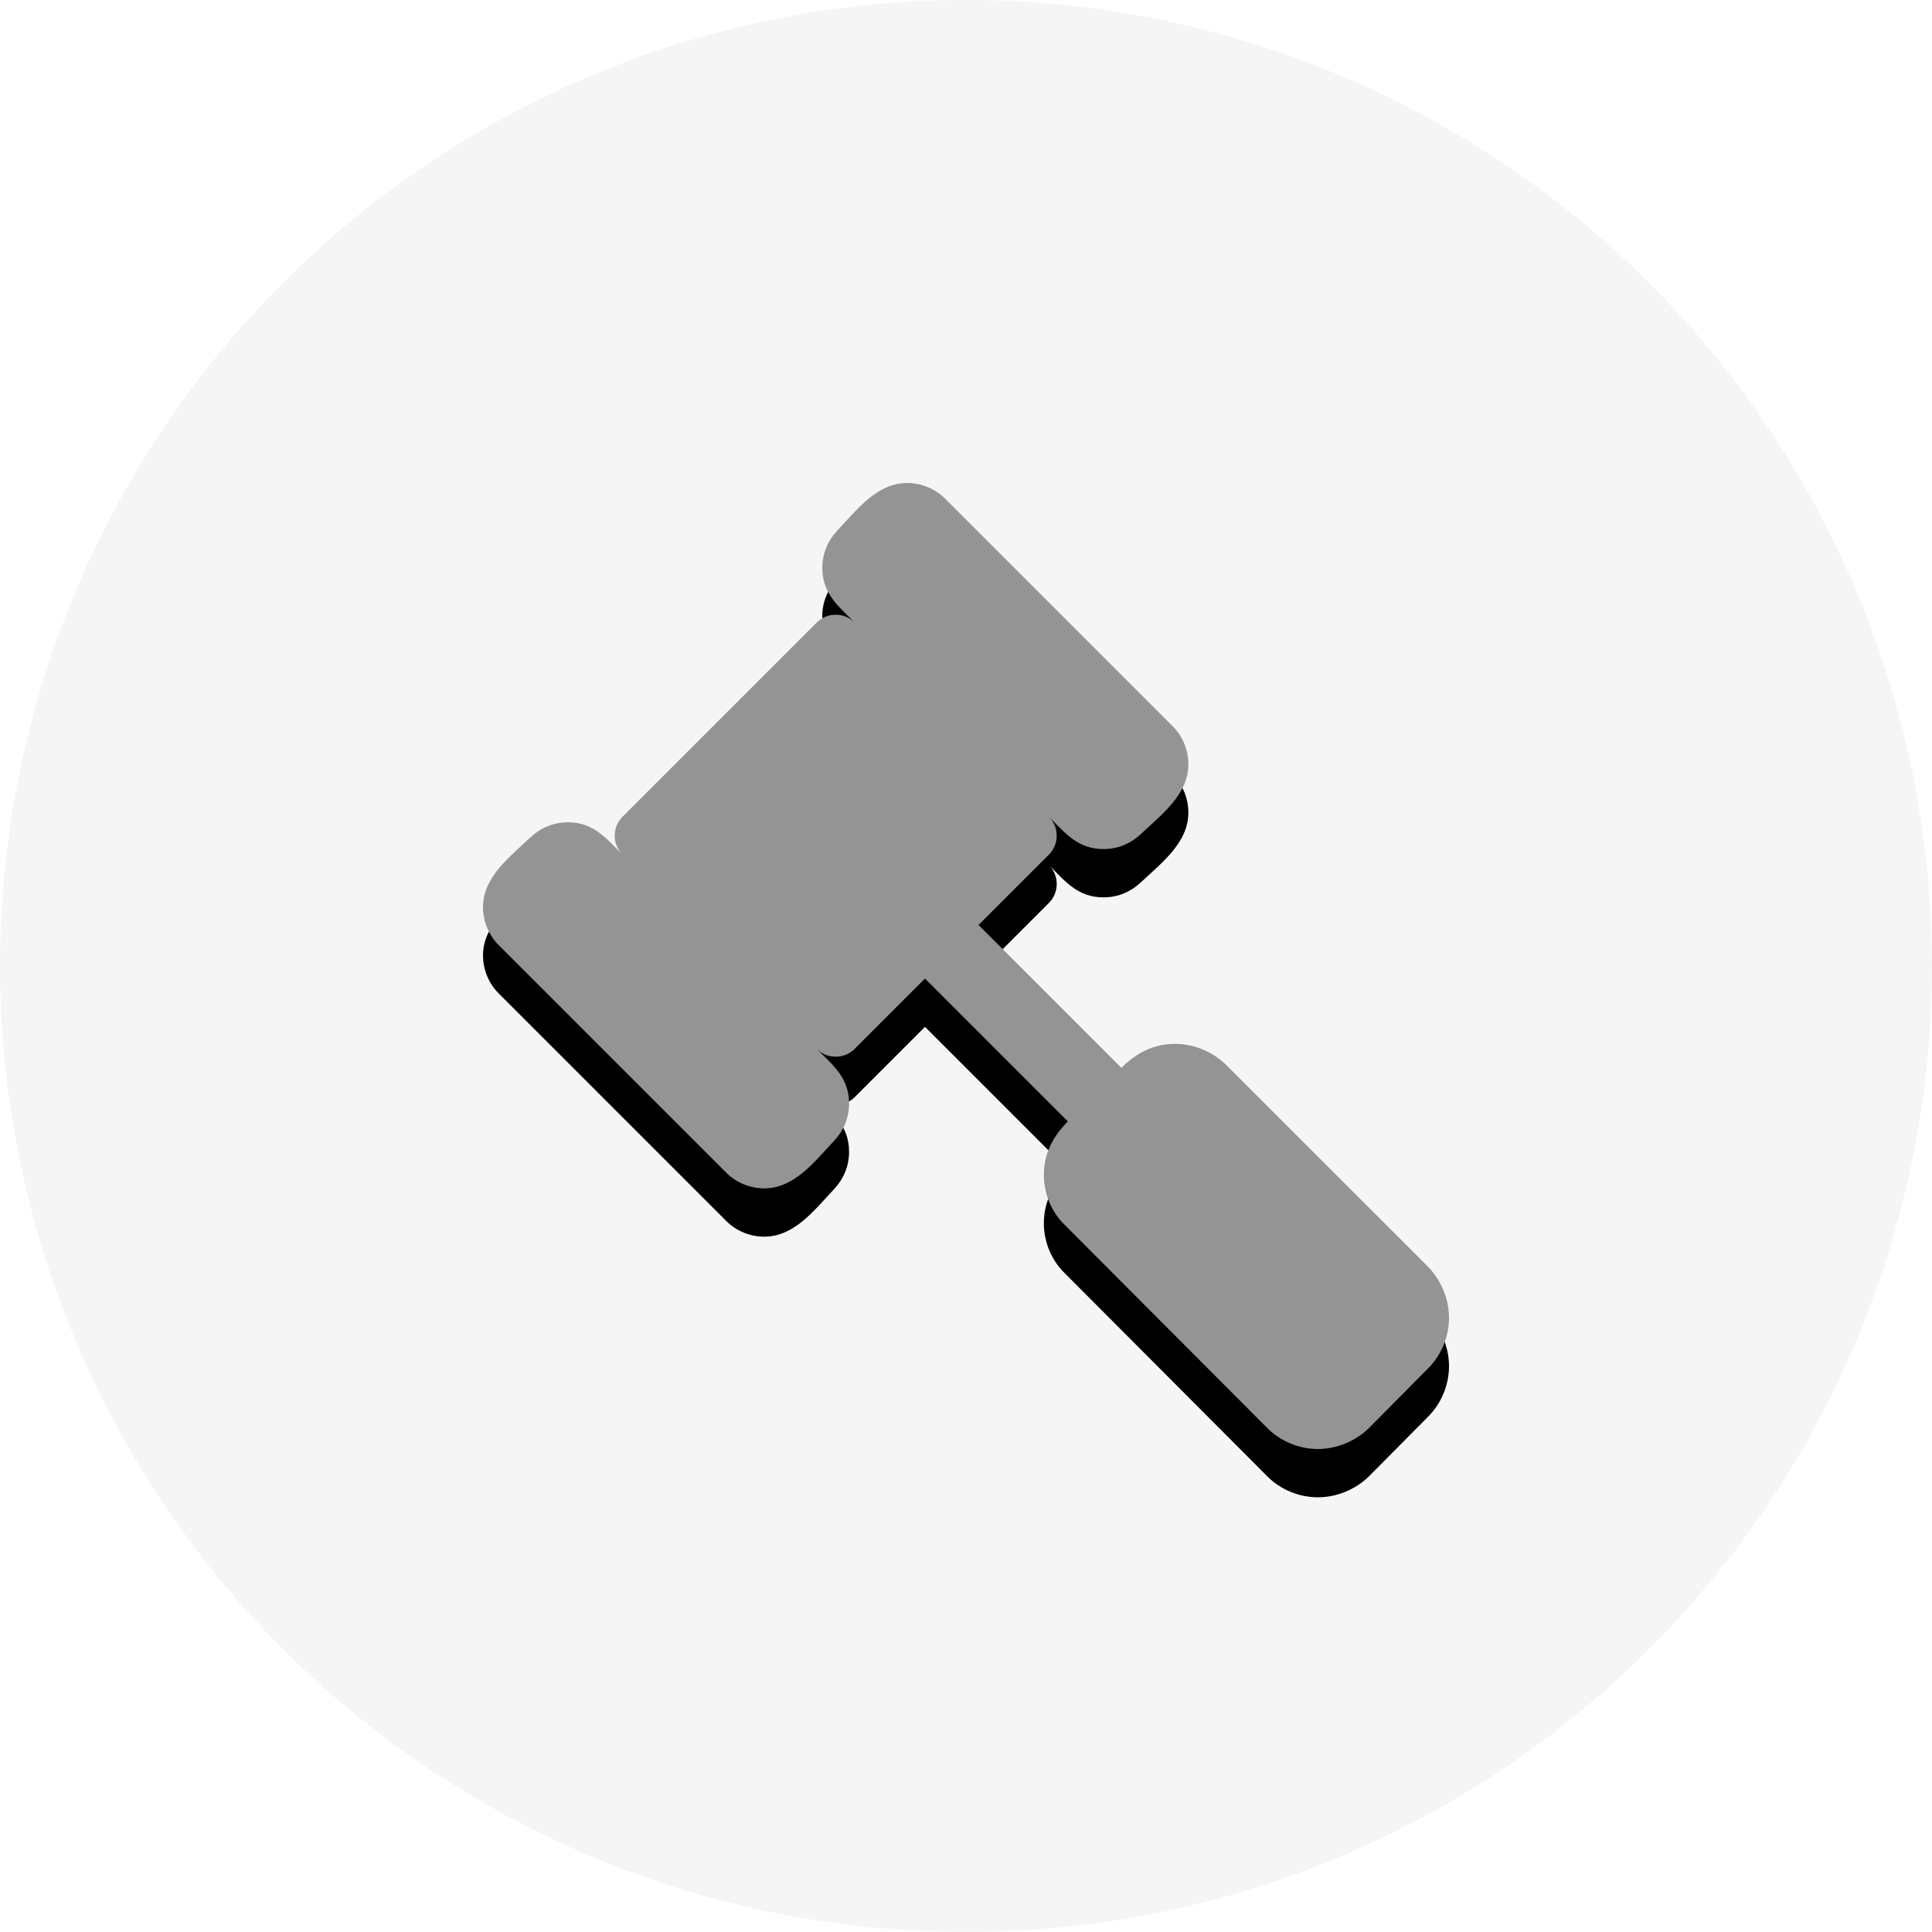 <?xml version="1.0" encoding="UTF-8"?>
<svg width="40px" height="40px" viewBox="0 0 40 40" version="1.1" xmlns="http://www.w3.org/2000/svg" xmlns:xlink="http://www.w3.org/1999/xlink">
    <!-- Generator: Sketch 47.1 (45422) - http://www.bohemiancoding.com/sketch -->
    <title>Group 31</title>
    <desc>Created with Sketch.</desc>
    <defs>
        <path d="M30,27.285 C30,26.892 29.838,26.511 29.573,26.233 L25.378,22.039 C25.101,21.774 24.72,21.612 24.327,21.612 C23.888,21.612 23.53,21.797 23.218,22.109 L20.26,19.151 L21.716,17.695 C21.82,17.591 21.878,17.452 21.878,17.302 C21.878,17.152 21.82,17.013 21.716,16.909 C22.062,17.256 22.317,17.579 22.848,17.579 C23.148,17.579 23.414,17.464 23.634,17.256 C24.05,16.863 24.604,16.447 24.604,15.823 C24.604,15.534 24.489,15.246 24.281,15.038 L19.567,10.324 C19.359,10.116 19.07,10 18.781,10 C18.157,10 17.741,10.555 17.348,10.971 C17.14,11.19 17.025,11.456 17.025,11.756 C17.025,12.288 17.348,12.542 17.695,12.889 C17.591,12.785 17.452,12.727 17.302,12.727 C17.152,12.727 17.013,12.785 16.909,12.889 L12.889,16.909 C12.785,17.013 12.727,17.152 12.727,17.302 C12.727,17.452 12.785,17.591 12.889,17.695 C12.542,17.348 12.288,17.025 11.756,17.025 C11.456,17.025 11.19,17.14 10.971,17.348 C10.555,17.741 10,18.157 10,18.781 C10,19.07 10.116,19.359 10.324,19.567 L15.038,24.281 C15.246,24.489 15.534,24.604 15.823,24.604 C16.447,24.604 16.863,24.05 17.256,23.634 C17.464,23.414 17.579,23.148 17.579,22.848 C17.579,22.317 17.256,22.062 16.909,21.716 C17.013,21.82 17.152,21.878 17.302,21.878 C17.452,21.878 17.591,21.82 17.695,21.716 L19.151,20.26 L22.109,23.218 C21.797,23.53 21.612,23.888 21.612,24.327 C21.612,24.72 21.774,25.101 22.051,25.367 L26.245,29.573 C26.511,29.838 26.892,30 27.285,30 C27.678,30 28.059,29.838 28.336,29.573 L29.573,28.325 C29.838,28.059 30,27.678 30,27.285 Z" id="path-1"></path>
        <filter x="-32.5%" y="-27.5%" width="165.0%" height="165.0%" filterUnits="objectBoundingBox" id="filter-2">
            <feOffset dx="0" dy="1" in="SourceAlpha" result="shadowOffsetOuter1"></feOffset>
            <feGaussianBlur stdDeviation="2" in="shadowOffsetOuter1" result="shadowBlurOuter1"></feGaussianBlur>
            <feColorMatrix values="0 0 0 0 0.831   0 0 0 0 0.831   0 0 0 0 0.831  0 0 0 1 0" type="matrix" in="shadowBlurOuter1"></feColorMatrix>
        </filter>
    </defs>
    <g id="色彩调整" stroke="none" stroke-width="1" fill="none" fill-rule="evenodd">
        <g id="Group-31">
            <circle id="Oval" fill="#F5F5F5" cx="20" cy="20" r="20"></circle>
            <g id="">
                <use fill="black" fill-opacity="1" filter="url(#filter-2)" xlink:href="#path-1"></use>
                <use fill="#959495" fill-rule="evenodd" xlink:href="#path-1"></use>
            </g>
        </g>
    </g>
</svg>